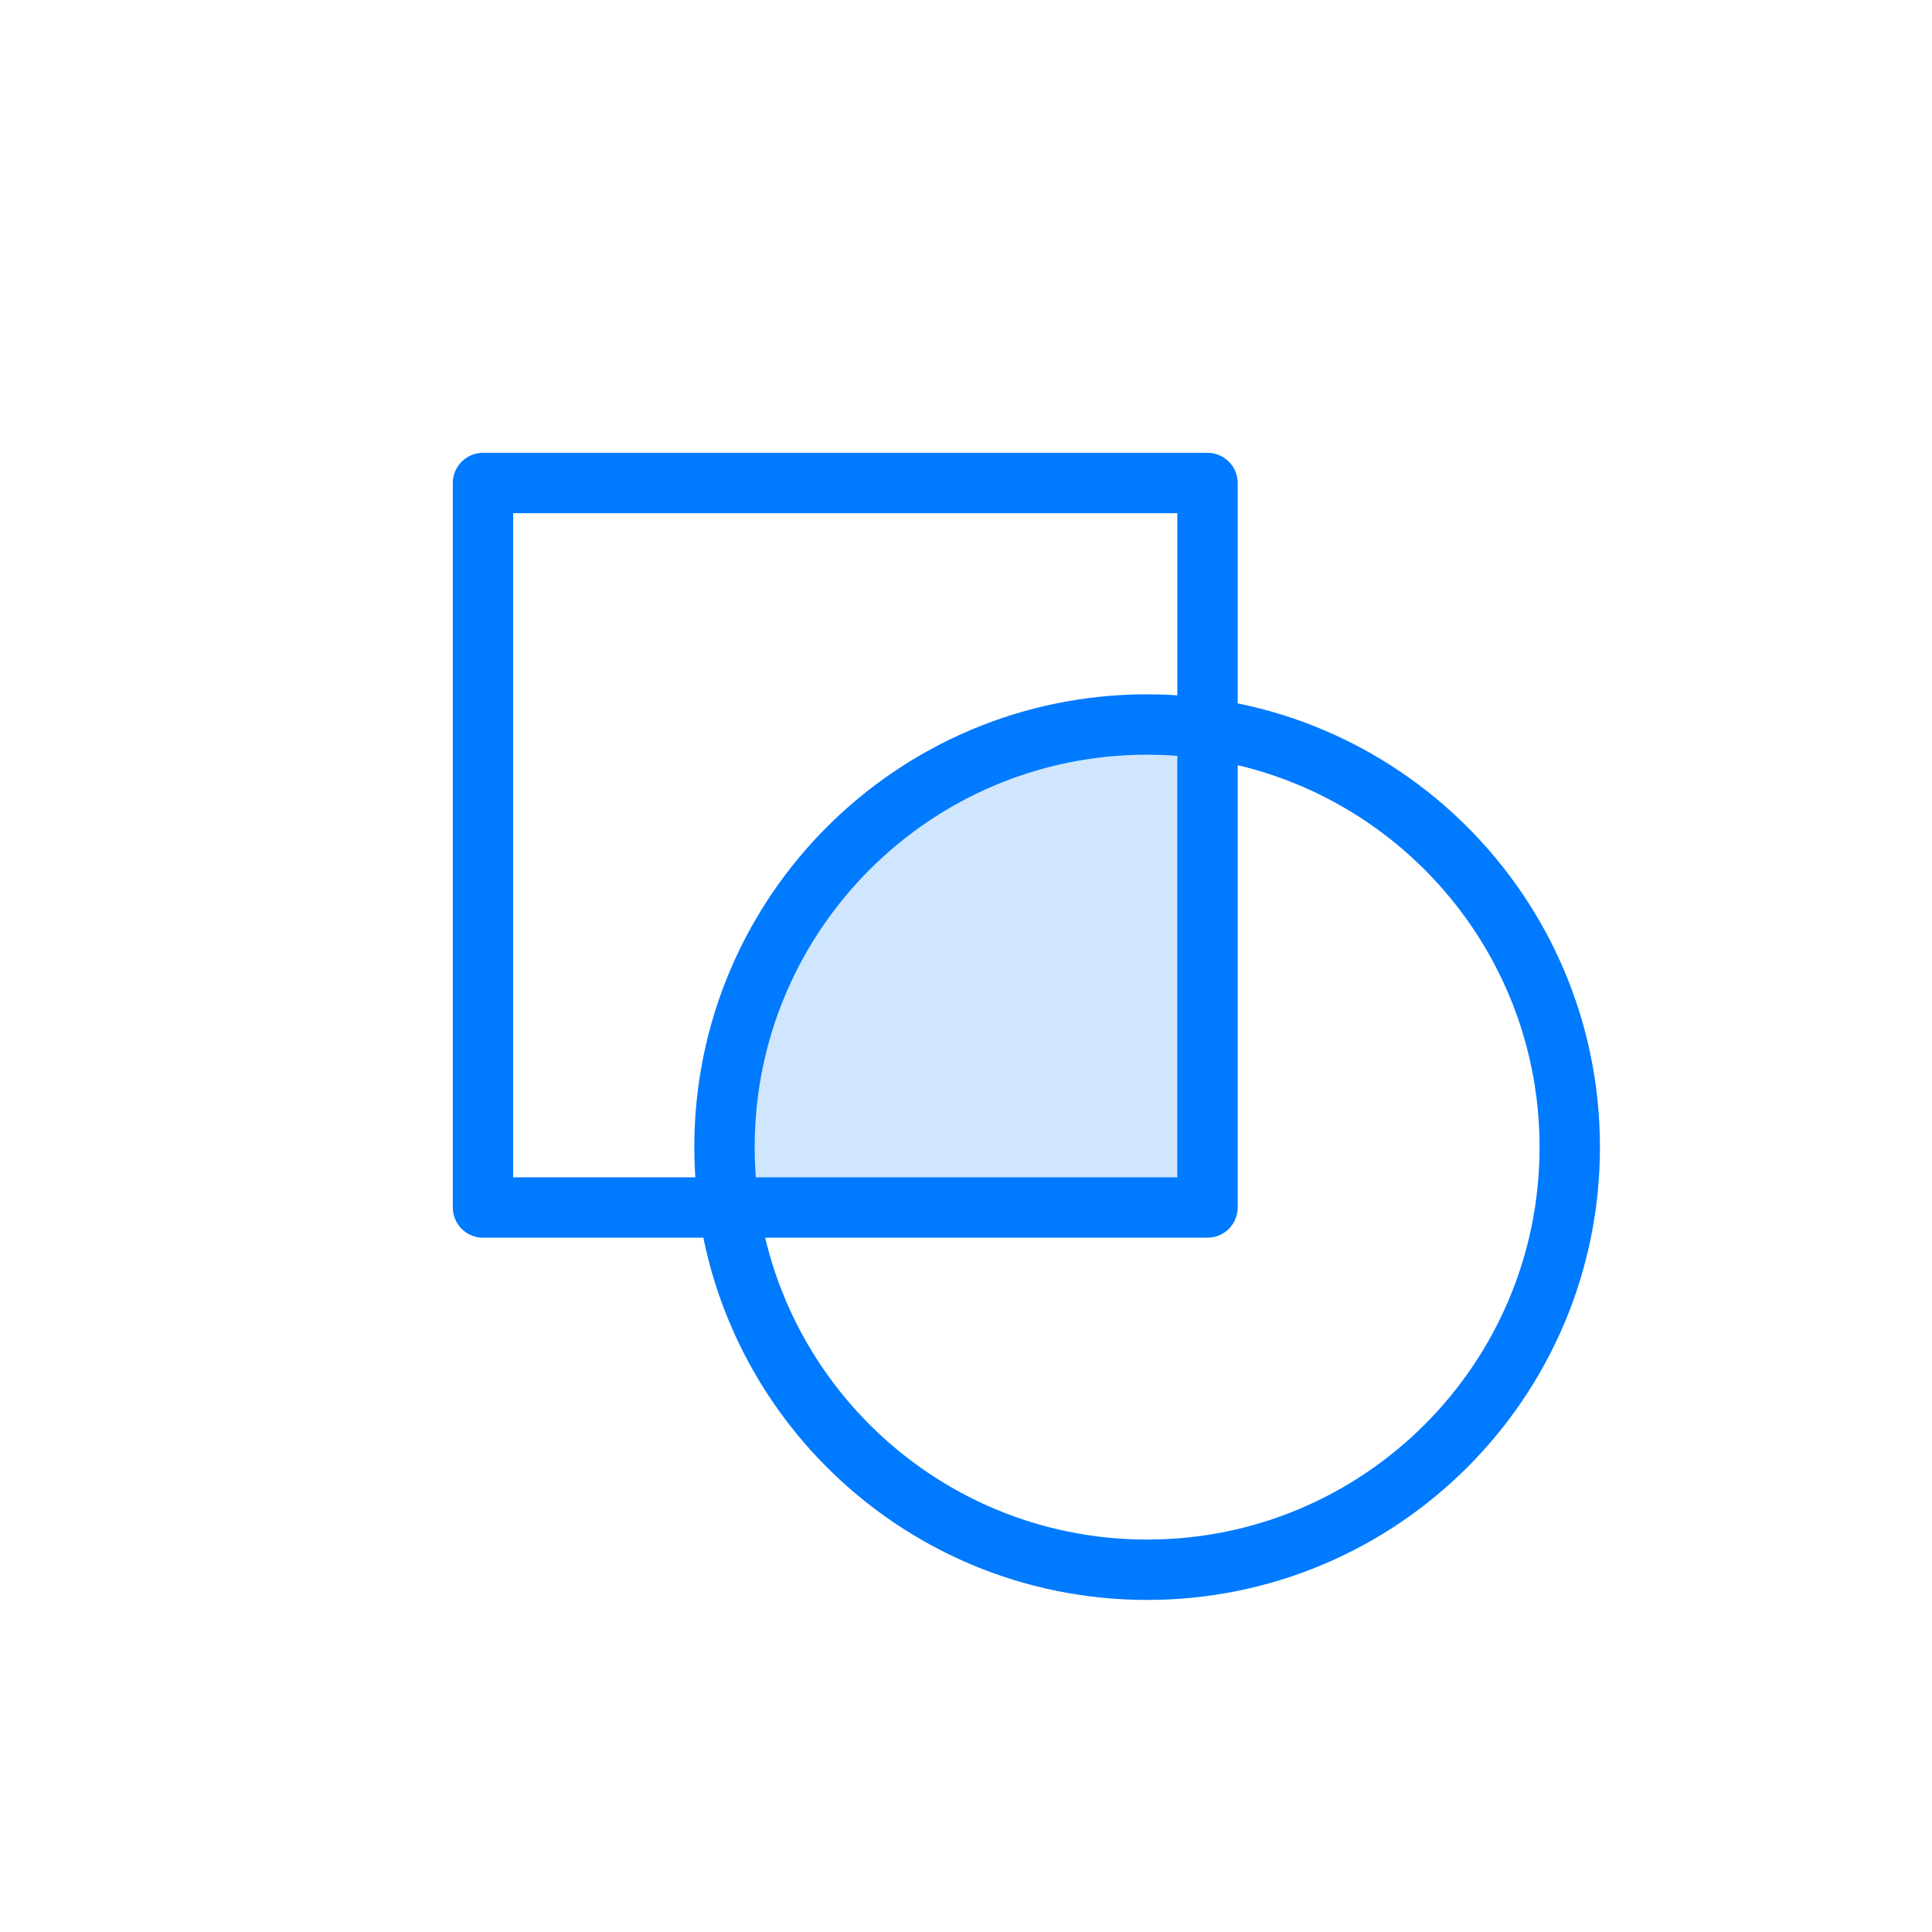 <?xml version="1.0" encoding="UTF-8"?>
<svg width="64px" height="64px" viewBox="0 0 64 64" version="1.1" xmlns="http://www.w3.org/2000/svg" xmlns:xlink="http://www.w3.org/1999/xlink">
    <!-- Generator: Sketch 54.1 (76490) - https://sketchapp.com -->
    <title>icons/boolean</title>
    <desc>Created with Sketch.</desc>
    <g id="icons/boolean" stroke="none" stroke-width="1" fill="none" fill-rule="evenodd">
        <path d="M40,24.142 L40,40 L24.142,40 C24.048,39.347 24,38.679 24,38 C24,30.268 30.268,24 38,24 C38.679,24 39.347,24.048 40,24.142 Z" id="fill" fill-opacity="0.184" fill="#007AFF" fill-rule="nonzero"></path>
        <path d="M16,16 L40,16 L40,40 L16,40 L16,16 Z M38,52 C45.732,52 52,45.732 52,38 C52,30.268 45.732,24 38,24 C30.268,24 24,30.268 24,38 C24,45.732 30.268,52 38,52 Z" id="border" stroke="#007AFF" stroke-width="2" stroke-linecap="round" stroke-linejoin="round" fill-rule="nonzero"></path>
    </g>
</svg>